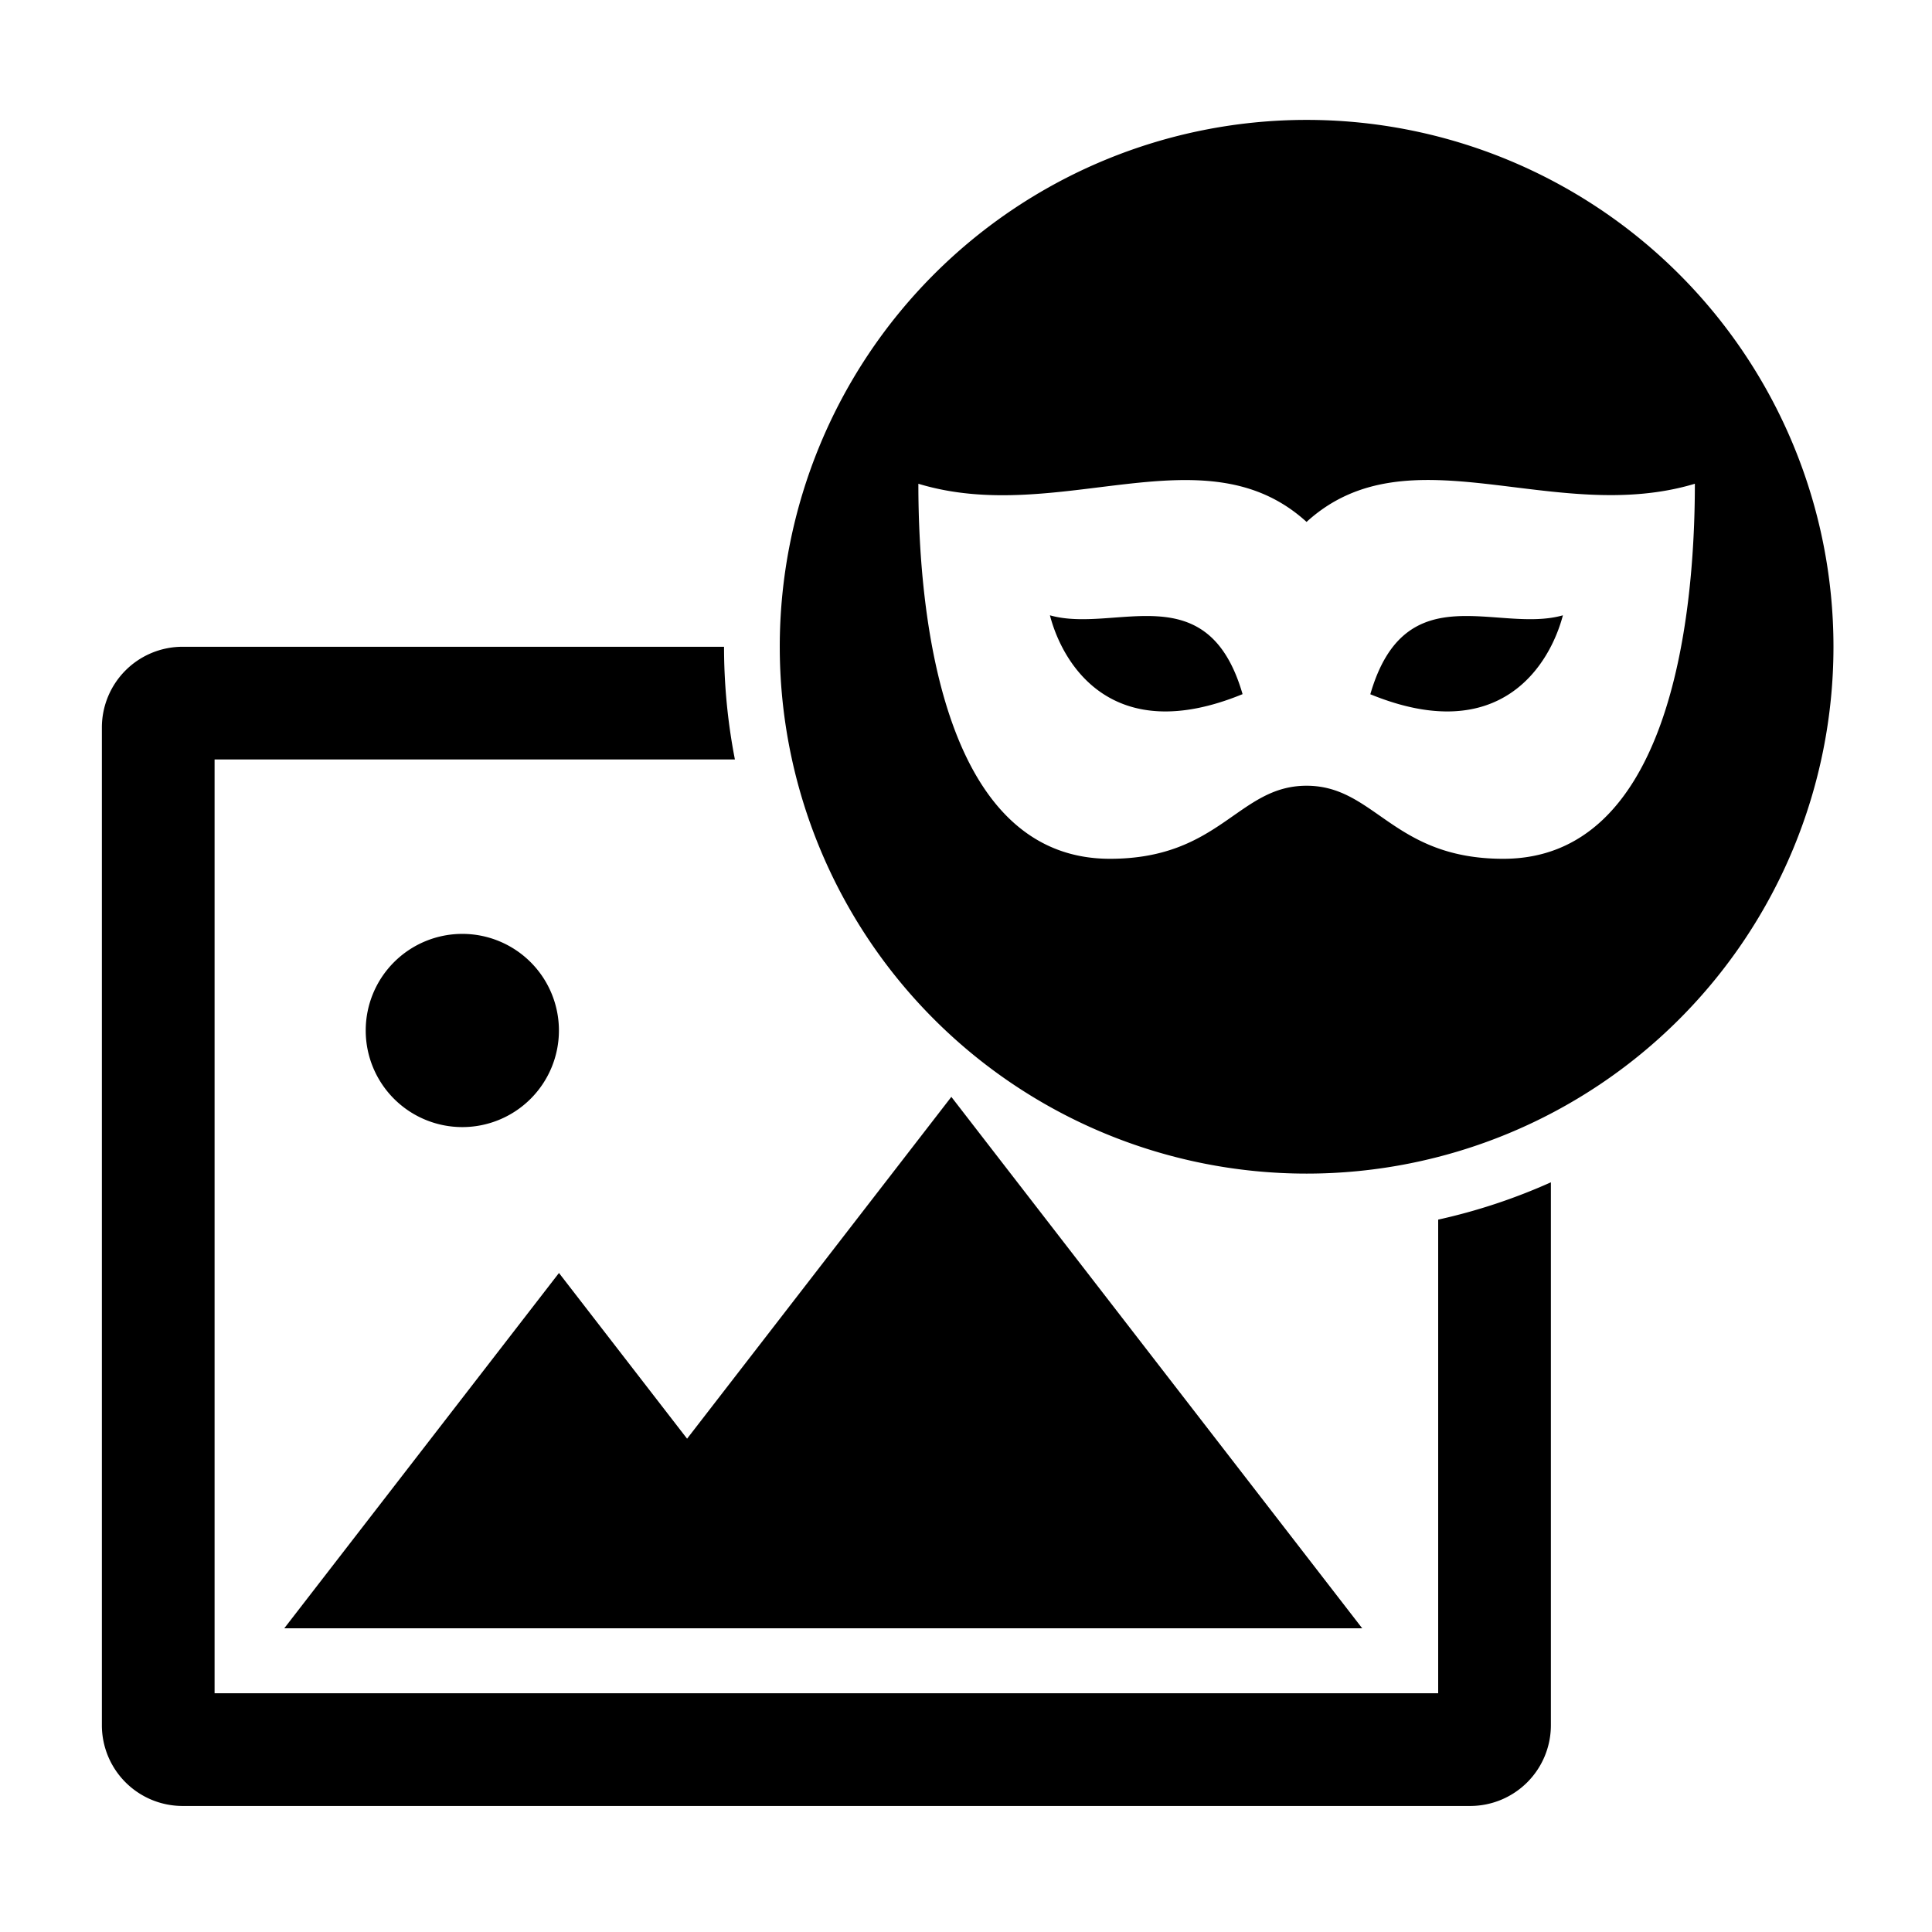 <svg xmlns="http://www.w3.org/2000/svg" viewBox="0 0 512 512"><path d="M252.117 290.681l-70.033 90.588-33.95-43.915-72.801 94.163H361zM122.52 247.49a25.6 25.6 0 11-25.6 25.6 25.6 25.6 0 0125.6-25.6zM411 313.325v143.942a21.396 21.396 0 01-21.333 21.333H48.333A21.396 21.396 0 0127 457.267V192.733A21.396 21.396 0 0148.333 171.4h143.545a156.25 156.25 0 002.879 29.867H56.867v247.466h324.266v-125.52A154.329 154.329 0 00411 313.324zm3.186-150.262c-3.38 12.837-16.429 35.13-51.109 20.892h.08c9.297-32.038 33.782-15.979 51.03-20.892zm-84.89 20.892c-34.68 14.237-47.728-8.055-51.056-20.892 17.248 4.913 41.759-11.146 51.056 20.892zm16.97-152.18a139.621 139.621 0 10139.622 139.621A139.622 139.622 0 00346.266 31.775zm52.126 195.815c-29.319 0-33.94-19.361-52.139-19.361s-22.794 19.36-52.113 19.36c-43.527 0-50.764-62.149-50.764-99.39 37.374 11.357 75.778-14.58 102.877 10.115 27.047-24.695 65.45 1.163 102.904-10.116 0 37.242-7.237 99.392-50.765 99.392z"/></svg>